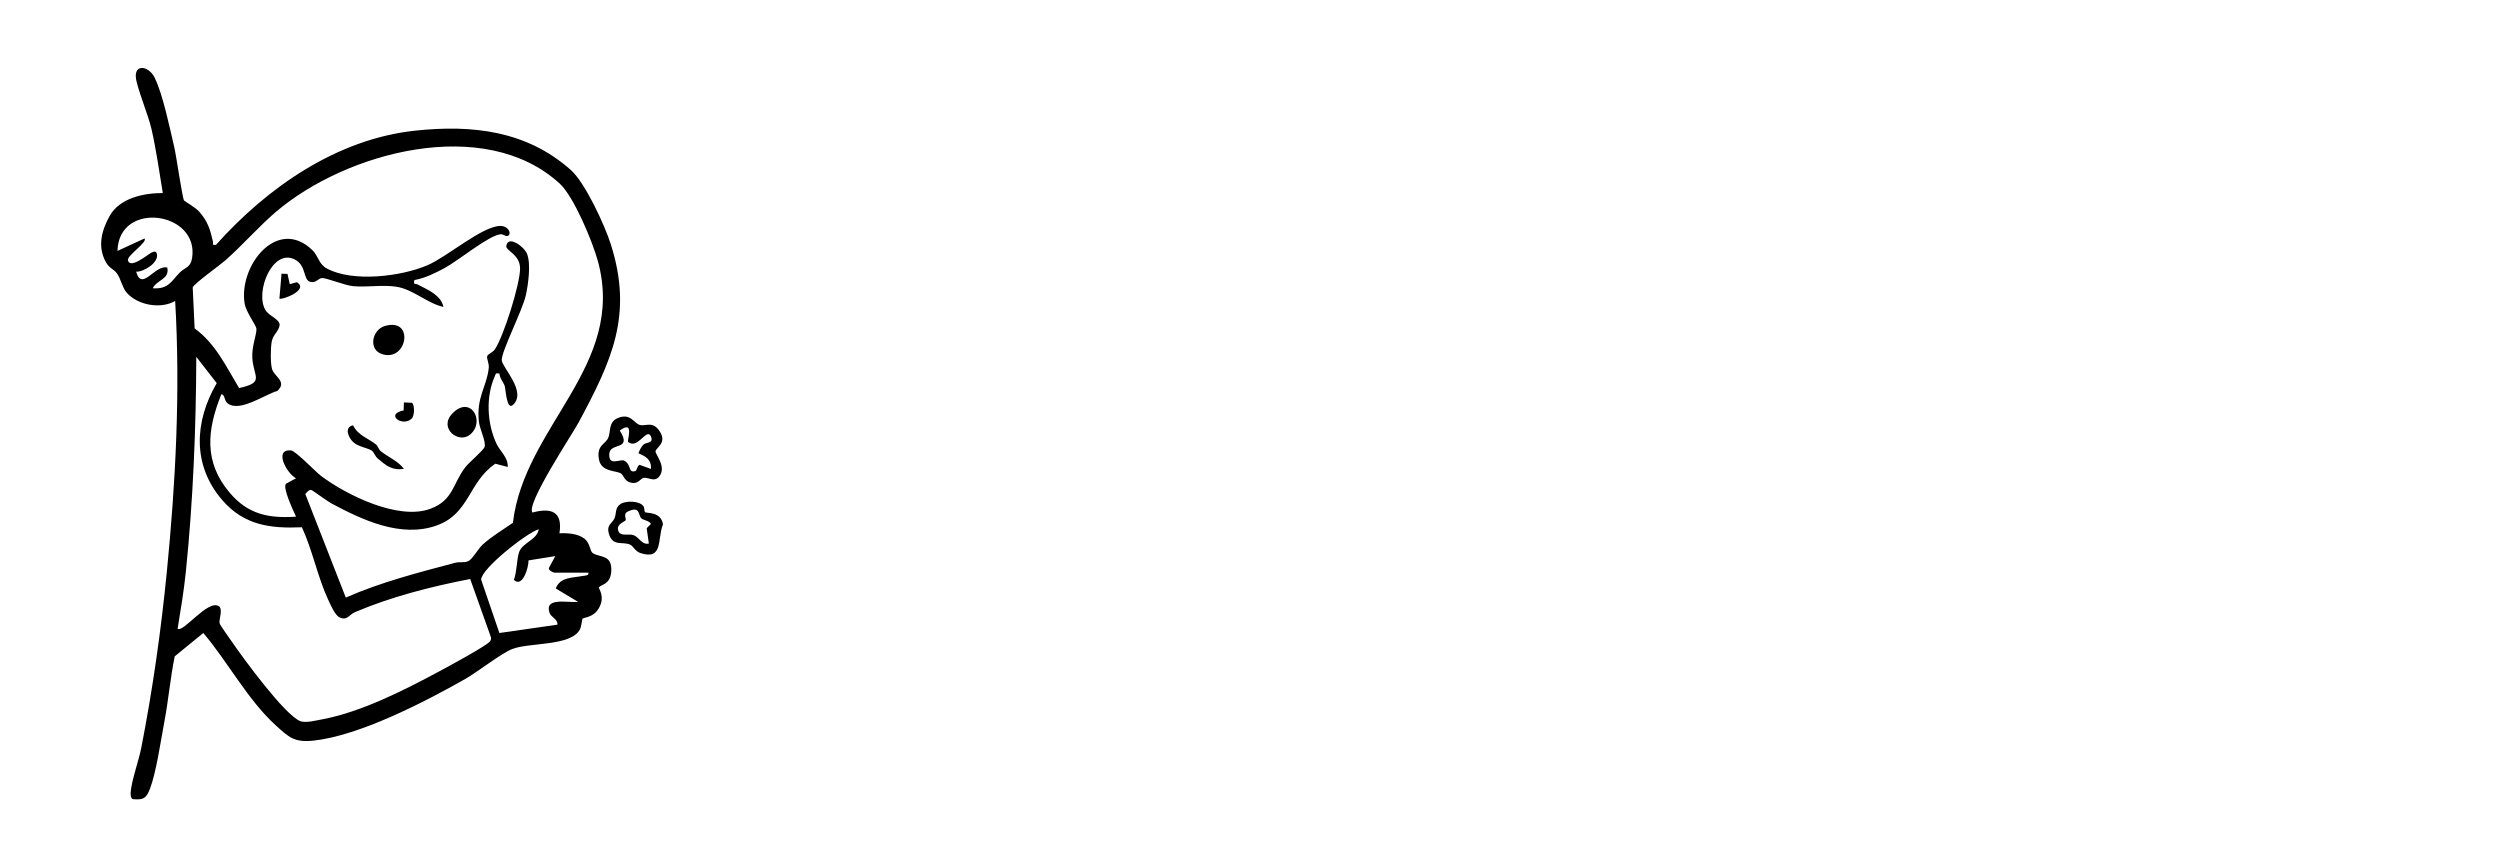 <?xml version="1.0" encoding="UTF-8"?>
<svg id="Layer_1" xmlns="http://www.w3.org/2000/svg" version="1.1" viewBox="0 0 285.15 98.36">
  <!-- Generator: Adobe Illustrator 29.4.0, SVG Export Plug-In . SVG Version: 2.1.0 Build 152)  -->
  <path d="M70.86,54.02c-.58-.38-2.27-.15-2.54-1.61-.31-1.65.73-1.71,1.06-2.48.3-.71,0-1.78,1.07-2.24,1.49-.63,1.84.6,2.53.78s1.49-.51,2.3.78c.81,1.29-.48,1.83-.51,2.22s1.29,1.76.43,2.87c-.55.7-1.27.08-1.76.16-.35.05-.6.61-1.17.59-1.06-.04-1.1-.86-1.41-1.06ZM71.64,50.4c-.14-.15.78-2.57-.95-1.29,1.47,2.31-1.08,1.33-1.19,2.61-.13,1.57,1.26.55,1.74.84.81.49.38,1.42,1.23,1.17.17-.05.21-.62.49-.71l1.29.47c.07-1.06-.58-1.43-1.42-1.78.01-.2.39-.85.55-.99.36-.32,1.18-.12.88-.9-.46-1.17-1.51,1.51-2.6.59Z"/>
  <path d="M73.56,58.41c.19.17,1.83-.1,2.06,1.4-.67,1.64.07,4.13-2.58,3.27-.57-.18-.83-.81-1.17-.96-.9-.4-2.04.29-2.45-1.35-.23-.91.42-1.1.66-1.63.26-.57.03-1.22.71-1.66.62-.39,2.17-.37,2.61.27.12.18.08.57.17.65ZM73.12,59.09c-.33-.4-.11-1.39-1.48-.76-.63.29-.17.85-.28,1.01-.11.18-1,.39-.87,1.09.16.85,1.22.41,1.75.6.71.25.92,1.13,1.77.97l-.25-1.75.49-.49c-.21-.4-.92-.42-1.12-.66Z"/>
  <g>
    <path d="M21.03,22.89c.05.09,1.26.76,1.7,1.26.97,1.1,1.25,2.04,1.56,3.41.07.28-.18.43.35.36,5.85-6.54,13.78-12.07,22.73-13.02,6.51-.69,12.69,0,17.75,4.5,1.62,1.45,3.86,6.28,4.55,8.47,2.58,8.09.08,13.31-3.68,20.33-.73,1.35-6.07,9.39-5.25,10.26,2.16-.59,3.46-.09,3.07,2.37.9-.05,2.1.03,2.84.6.67.51.62,1.41.95,1.65.75.53,2.26.12,2.12,2.1-.1,1.51-1.14,1.45-1.41,1.82-.08.1.8,1.06-.04,2.43-.62,1.02-1.67.98-1.82,1.14-.09.1-.09.82-.31,1.23-1.02,1.93-5.76,1.46-7.72,2.23-1.25.49-3.9,2.58-5.35,3.41-4.61,2.62-12.1,6.49-17.35,7.04-2.15.22-2.78-.39-4.26-1.74-3.22-2.93-5.45-7.22-8.27-10.54l-3.26,2.66c-.51,2.5-.72,5.05-1.2,7.56-.4,2.11-.91,5.71-1.64,7.59-.41,1.04-.74,1.25-1.92,1.14-.27-.06-.28-.54-.27-.75.11-1.4.92-3.61,1.22-5.13,1.29-6.6,2.25-13.35,2.91-20.05,1.01-10.24,1.55-20.62.95-30.89-1.66.96-4.29.48-5.54-.96-.48-.55-.68-1.63-1.11-2.2-.4-.52-.87-.55-1.28-1.32-.95-1.76-.45-3.6.47-5.24,1.14-2.02,3.88-2.6,6.05-2.59-.41-2.45-.74-4.92-1.3-7.34-.36-1.58-1.65-4.66-1.77-5.82-.17-1.6,1.47-1.35,2.14,0,.94,1.9,1.73,5.76,2.24,7.94.24,1.02.91,5.75,1.12,6.1ZM39.44,68.16c4-1.76,8.26-2.85,12.48-3.97.47-.13.98.03,1.48-.18.47-.2,1.15-1.44,1.66-1.9,1.02-.93,2.31-1.69,3.44-2.48,1.31-11.08,12.94-17.89,9.7-29.83-.61-2.24-2.75-7.4-4.38-8.88-8.56-7.82-24.3-3.58-32.31,3.21-1.95,1.66-3.84,3.83-5.8,5.56-.57.51-3.67,2.73-3.73,3.1l.22,4.67c2.38,1.72,3.6,4.36,5.07,6.8,2.97-.65,1.64-1.24,1.51-3.43-.08-1.33.5-2.66.47-3.33-.02-.39-1.18-1.87-1.35-2.89-.69-4.31,3.74-9.94,7.73-6.08.73.71.7,1.59,1.68,2.11,2.96,1.57,8.44.9,11.45-.39,2.27-.97,6.29-4.5,8.33-4.48,1.02.01,1.34,1.1.71,1.16-.12.01-.45-.24-.72-.21-1.33.13-4.81,3.01-6.35,3.84-1.07.58-2.26,1.17-3.47,1.38-.11.62.1.37.34.49,1.12.59,2.7,1.2,2.98,2.58-1.89-.43-3.44-2.01-5.38-2.31-1.56-.24-3.33.08-4.91-.06-.98-.09-3.08-.96-3.56-.93-.45.03-.68.62-1.36.43-.82-.23-.39-1.85-1.74-2.54-2.53-1.31-4.56,3.66-3.37,5.74.42.72,1.58,1.01,1.64,1.7-.1.8-.75,1.06-.91,1.94-.13.72-.16,2.49.05,3.15.26.82,1.75,1.42.59,2.46-1.4.39-4.29,2.47-5.66,1.42-.44-.34-.27-.97-.72-1.05-1.64,4.07-2.03,7.73.95,11.24,2.09,2.46,4.42,2.94,7.57,2.73-.29-.63-1.57-3.29-1.15-3.76l1.15-.62c-1.04-.51-2.6-3.35-.58-3.18.52.04,2.8,2.44,3.45,2.93,2.95,2.2,8.82,5.08,12.45,3.73,2.63-.97,2.53-2.86,4-4.76.43-.56,2.08-1.91,2.19-2.32.16-.6-.56-2.03-.65-2.81-.33-2.84.89-3.99,1.12-6.19.05-.51-.26-1.04-.18-1.32.07-.26.62-.41.88-.79,1.01-1.52,2.86-7.4,2.87-9.21,0-1.63-1.66-2.03-1.57-2.58.2-1.28,2.05.1,2.36.89.47,1.16.14,3.48-.13,4.72-.38,1.74-2.8,6.42-2.75,7.42.04.84,2.89,3.6,1.29,5.09-.74.7-.83-1.76-.95-2.14-.15-.46-.58-.88-.6-1.42-.5-.07-.38-.03-.53.3-1.05,2.35-.89,5.41.2,7.72.4.84,1.35,1.58,1.27,2.63l-1.41-.37c-3.09,2.09-2.91,5.7-6.71,7.05-4.05,1.44-8.46-.63-12-2.53-.47-.25-2.14-1.5-2.28-1.52-.31-.05-.49.27-.69.45l4.63,11.84ZM17.42,32.88c1.79.13,2.12-.81,3.07-1.78.58-.6,1.24-.54,1.42-1.66.85-5.31-8.37-6.63-8.51-.82l3.08-1.42c.41.39-2,1.95-1.89,2.48.23,1.09,2.39-.74,2.68-.87s.55-.21.63.17c.21.99-1.5,2.04-2.37,2.01.65,2.32,2.13-.84,3.55-.47.29,1.34-1.17,1.37-1.66,2.36ZM34.44,60.14c-3.64.16-6.62-.24-9.09-3.1-3.43-3.97-3.19-8.95-.63-13.34l-2.33-3c-.03,8.17-.36,16.36-1.19,24.5-.22,2.17-.59,4.36-.94,6.51.64.49,3.45-3.37,4.7-2.57.5.32,0,1.55.08,1.93.05.24,1.16,1.76,1.42,2.14,1.26,1.85,6.01,8.33,7.78,9.04.62.25,1.87-.09,2.6-.22,4.41-.84,9.29-3.32,13.25-5.45.88-.47,5.5-2.96,5.81-3.44.11-.18.15-.33.07-.53l-2.34-6.57c-4.47.87-8.94,2-13.14,3.78-.68.29-.89,1.01-1.76.6-.53-.25-1.04-1.47-1.3-2.02-1.17-2.5-1.8-5.68-2.99-8.25ZM67.14,65.32h-3.91c-.07,0-.77-.27-.6-.58l.71-1.31-3.06.49c.03.79-.68,3.18-1.67,2.22.36-.93.32-2.37.6-3.17.38-1.09,2.06-1.39,2.24-2.61-1.4.43-6.6,4.54-6.57,5.76l2.08,6.08,6.62-.95c.06-.65-.71-.81-.9-1.35-.63-1.83,2.12-1.12,3.26-1.25l-2.55-1.53c.49-1.31,1.89-1.2,3.03-1.42.26-.05.76-.02.7-.36Z"/>
    <path d="M43.87,37.19c3.43-1.03,2.61,4.07-.24,3.22-1.67-.5-1.2-2.78.24-3.22Z"/>
    <path d="M51.59,47.17c2.08-2.17,3.81.89,2.04,2.39-1.32,1.12-3.64-.73-2.04-2.39Z"/>
    <path d="M42.91,50.72c.19.15.29.56.54.76.86.68,1.96,1.1,2.62,2-1.36.21-2.03-.38-2.97-1.17-.31-.26-.47-.74-.65-.88-.47-.35-1.58-.45-2.18-1.02-.55-.52-1.03-1.69,0-1.9.58,1.17,1.73,1.48,2.65,2.21Z"/>
    <path d="M32.79,31.24l.26,1.17.81-.22c1.46.89-1.79,2.08-1.99,1.87l.24-2.84.69.02Z"/>
    <path d="M46.98,45.94c.32.19.33,1.46-.02,1.8-1.03,1.02-3.11-.49-.92-.93l.03-.91.91.04Z"/>
  </g>
</svg>